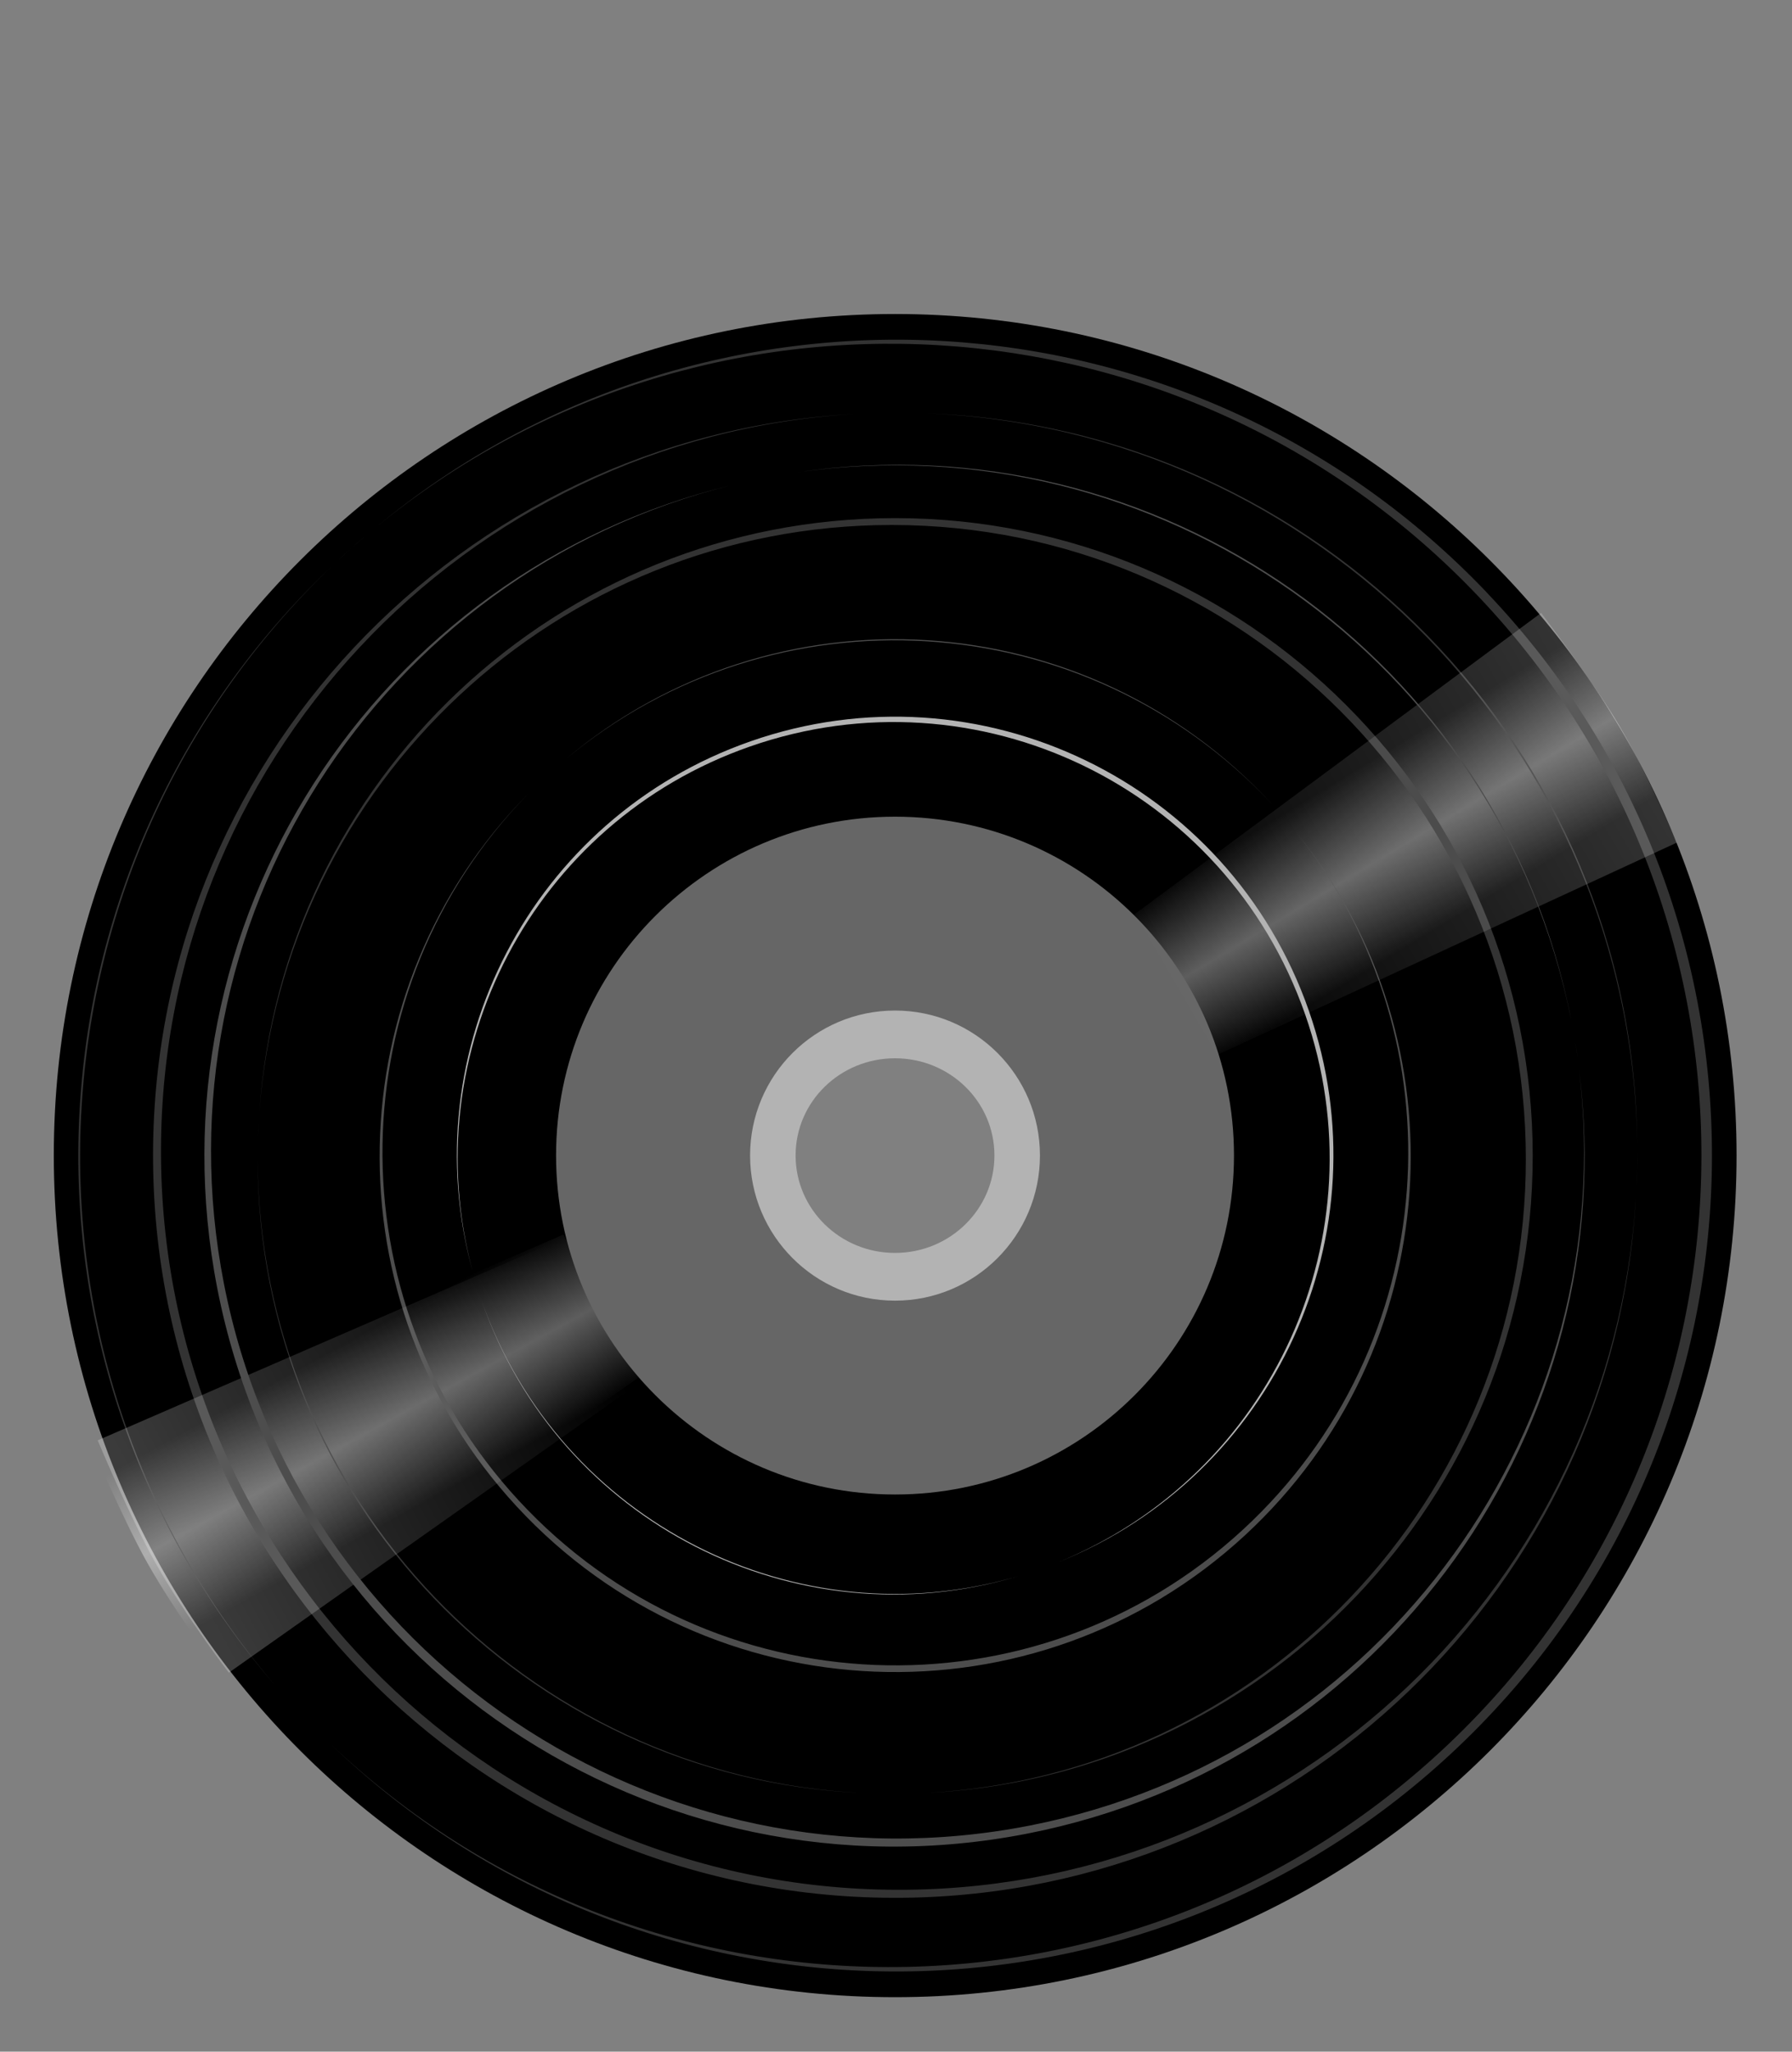 <?xml version="1.0" encoding="UTF-8"?>
<svg viewBox="0 0 332.994 381.152" xmlns="http://www.w3.org/2000/svg" xmlns:xlink="http://www.w3.org/1999/xlink">
 <rect x="0" y="0" width="332.994" height="381.152" fill="#808080" stroke="none"/>
 <defs>
  <linearGradient id="a">
   <stop stop-color="#fff" stop-opacity="0" offset="0"/>
   <stop stop-color="#fff" stop-opacity=".362" offset=".5"/>
   <stop stop-color="#fff" stop-opacity="0" offset="1"/>
  </linearGradient>
  <linearGradient id="c" x1="25.357" x2="76.786" y1="185.93" y2="157.72" gradientUnits="userSpaceOnUse">
   <stop stop-color="#fff" stop-opacity=".232" offset="0"/>
   <stop stop-color="#fff" stop-opacity="0" offset="1"/>
  </linearGradient>
  <linearGradient id="b" x1="202.5" x2="147.86" y1="85.219" y2="117" gradientUnits="userSpaceOnUse">
   <stop stop-color="#fff" stop-opacity=".203" offset="0"/>
   <stop stop-color="#fff" stop-opacity="0" offset="1"/>
  </linearGradient>
  <linearGradient id="e" x1="166.79" x2="178.04" y1="93.255" y2="111.83" gradientTransform="matrix(-.5 .866 .866 .5 50.306 -30.375)" gradientUnits="userSpaceOnUse" xlink:href="#a"/>
  <linearGradient id="d" x1="166.79" x2="178.04" y1="93.255" y2="111.83" gradientUnits="userSpaceOnUse" xlink:href="#a"/>
 </defs>
 <g transform="translate(-68.017 -53.9)">
  <g transform="matrix(1.52 0 0 1.52 60.626 58.703)">
   <path d="m114.28 35.219c-56.806 0-102.84 46.037-102.84 102.84s46.037 102.88 102.84 102.88 102.88-46.069 102.88-102.88-46.069-102.84-102.88-102.84zm0 90.625c6.904 0 12.5 5.454 12.5 12.219s-5.596 12.25-12.5 12.25-12.5-5.486-12.5-12.25 5.596-12.219 12.5-12.219z"/>
   <path d="m73.742 147.72-57.939 25.15s4.055 9.66 7.161 15.146c3.644 6.438 8.874 13.249 8.874 13.249l51.073-36.042z" fill="url(#e)"/>
   <path d="m142.52 109.35 50.75-37.602s6.338 8.342 9.537 13.774c3.754 6.375 7.037 14.31 7.037 14.31l-56.75 26.21z" fill="url(#d)"/>
   <path d="m114.28 96.656c-22.88 0-41.438 18.526-41.438 41.406s18.557 41.438 41.438 41.438 41.438-18.557 41.438-41.438-18.557-41.406-41.438-41.406zm0 29.188c6.904 0 12.5 5.454 12.5 12.219s-5.596 12.25-12.5 12.25-12.5-5.486-12.5-12.25 5.596-12.219 12.5-12.219z" fill="#666"/>
   <path d="m114.28 120.35c-9.789 0-17.718 7.93-17.718 17.718s7.93 17.74 17.718 17.74 17.718-7.951 17.718-17.74-7.93-17.718-17.718-17.718zm0 5.834c6.713 0 12.154 5.303 12.154 11.88s-5.441 11.91-12.154 11.91-12.154-5.333-12.154-11.91 5.441-11.88 12.154-11.88z" fill="#b3b3b3"/>
   <path d="m114.3 60.165c-41.256 0-74.995 32.086-77.73 72.649 2.932-40.138 36.424-71.811 77.311-71.811 42.813 0 77.52 34.707 77.52 77.52 0 41.475-32.58 75.392-73.539 77.468 41.378-1.877 74.377-36.046 74.377-77.887 0-43.045-34.894-77.939-77.939-77.939zm-77.834 73.958c-0.066 1.183-0.092 2.365-0.105 3.562 0.006-1.202 0.044-2.373 0.105-3.562zm-0.105 4.4c0 41.614 32.753 75.599 73.906 77.468-41.043-2.08-73.688-35.959-73.906-77.468z" fill="#333"/>
   <path d="m157.08 184.47c24.513-22.64 26.952-60.218 6.317-85.819 20.284 25.457 17.765 62.655-6.528 85.092-25.438 23.494-65.105 21.918-88.599-3.519-22.76-24.643-22.014-62.673 1.183-86.383-23.555 23.821-24.411 62.232-1.451 87.092 23.621 25.575 63.502 27.159 89.078 3.538zm5.66-86.655c-0.61-0.739-1.243-1.456-1.892-2.174 0.656 0.718 1.276 1.434 1.892 2.174zm-2.352-2.672c-22.836-24.725-60.946-26.944-86.423-5.471 25.527-21.286 63.515-19.071 86.423 5.471z" fill="#4d4d4d"/>
   <path d="m115.18 228.79c48.025-0.466 86.936-38.196 89.662-85.445-2.96 46.756-41.59 84.003-89.183 84.464-49.837 0.483-90.629-39.526-91.112-89.363-0.468-48.28 37.074-88.128 84.73-91.007-48.145 2.651-86.173 42.799-85.7 91.504 0.486 50.106 41.499 90.332 91.605 89.846zm89.769-86.97c0.064-1.378 0.08-2.754 0.082-4.147 6e-3 1.399-0.025 2.763-0.082 4.147zm0.072-5.123c-0.47-48.441-38.98-87.631-86.905-89.343 47.8 1.959 86.182 41.027 86.905 89.343z" fill="#333"/>
   <path d="m186.76 69.397c-36.348-38.29-95.85-41.334-135.91-8.134 39.835-32.641 98.737-29.462 134.76 8.484 37.719 39.734 36.086 102.52-3.648 140.24-38.492 36.541-98.673 36.185-136.69 9e-5 38.196 36.749 98.982 37.271 137.81 0.408 39.949-37.923 41.591-101.05 3.668-141zm-137.21-7.078c-1.156 0.981-2.276 1.998-3.398 3.041 1.121-1.053 2.242-2.049 3.398-3.041zm-4.176 3.779c-38.622 36.663-41.305 97.002-6.784 136.84-34.229-39.924-31.547-100.07 6.784-136.84z" fill="#333"/>
   <path d="m74.742 147.73-57.939 25.15s4.055 9.66 7.161 15.146c3.644 6.438 8.874 13.249 8.874 13.249l51.073-36.042z" fill="url(#c)"/>
   <path d="m142.52 109.35 50.75-37.602s6.338 8.342 9.537 13.774c3.754 6.375 7.037 14.31 7.037 14.31l-56.75 26.21z" fill="url(#b)"/>
   <path d="m130.48 220.94c43.825-8.6 72.976-49.716 67.425-93.374 5.252 43.248-23.723 83.874-67.154 92.396-45.478 8.924-89.58-20.708-98.505-66.187-8.646-44.057 18.893-86.876 61.969-97.619-43.562 10.618-71.494 53.794-62.772 98.239 8.973 45.724 53.313 75.517 99.037 66.545zm67.263-94.787c-0.176-1.27-0.395-2.532-0.631-3.805 0.244 1.278 0.447 2.53 0.631 3.805zm-0.806-4.696c-8.674-44.205-50.551-73.477-94.655-66.884 44.031-6.345 85.77 22.838 94.655 66.884z" fill="#4d4d4d"/>
   <path d="m96.631 87.44c-26.778 9.345-41.408 37.813-33.994 64.76-7.189-26.716 7.375-54.86 33.912-64.121 27.788-9.698 58.176 4.967 67.874 32.754 9.395 26.92-4.068 56.313-30.183 66.938 26.431-10.591 40.11-40.243 30.632-67.4-9.751-27.938-40.303-42.682-68.241-32.932zm-33.765 65.634c0.225 0.783 0.476 1.556 0.739 2.336-0.268-0.782-0.509-1.55-0.739-2.336zm0.929 2.879c9.427 27.01 38.383 41.648 65.516 33.539-27.11 7.947-55.972-6.648-65.516-33.539z" fill="#b3b3b3"/>
  </g>
 </g>
</svg>
